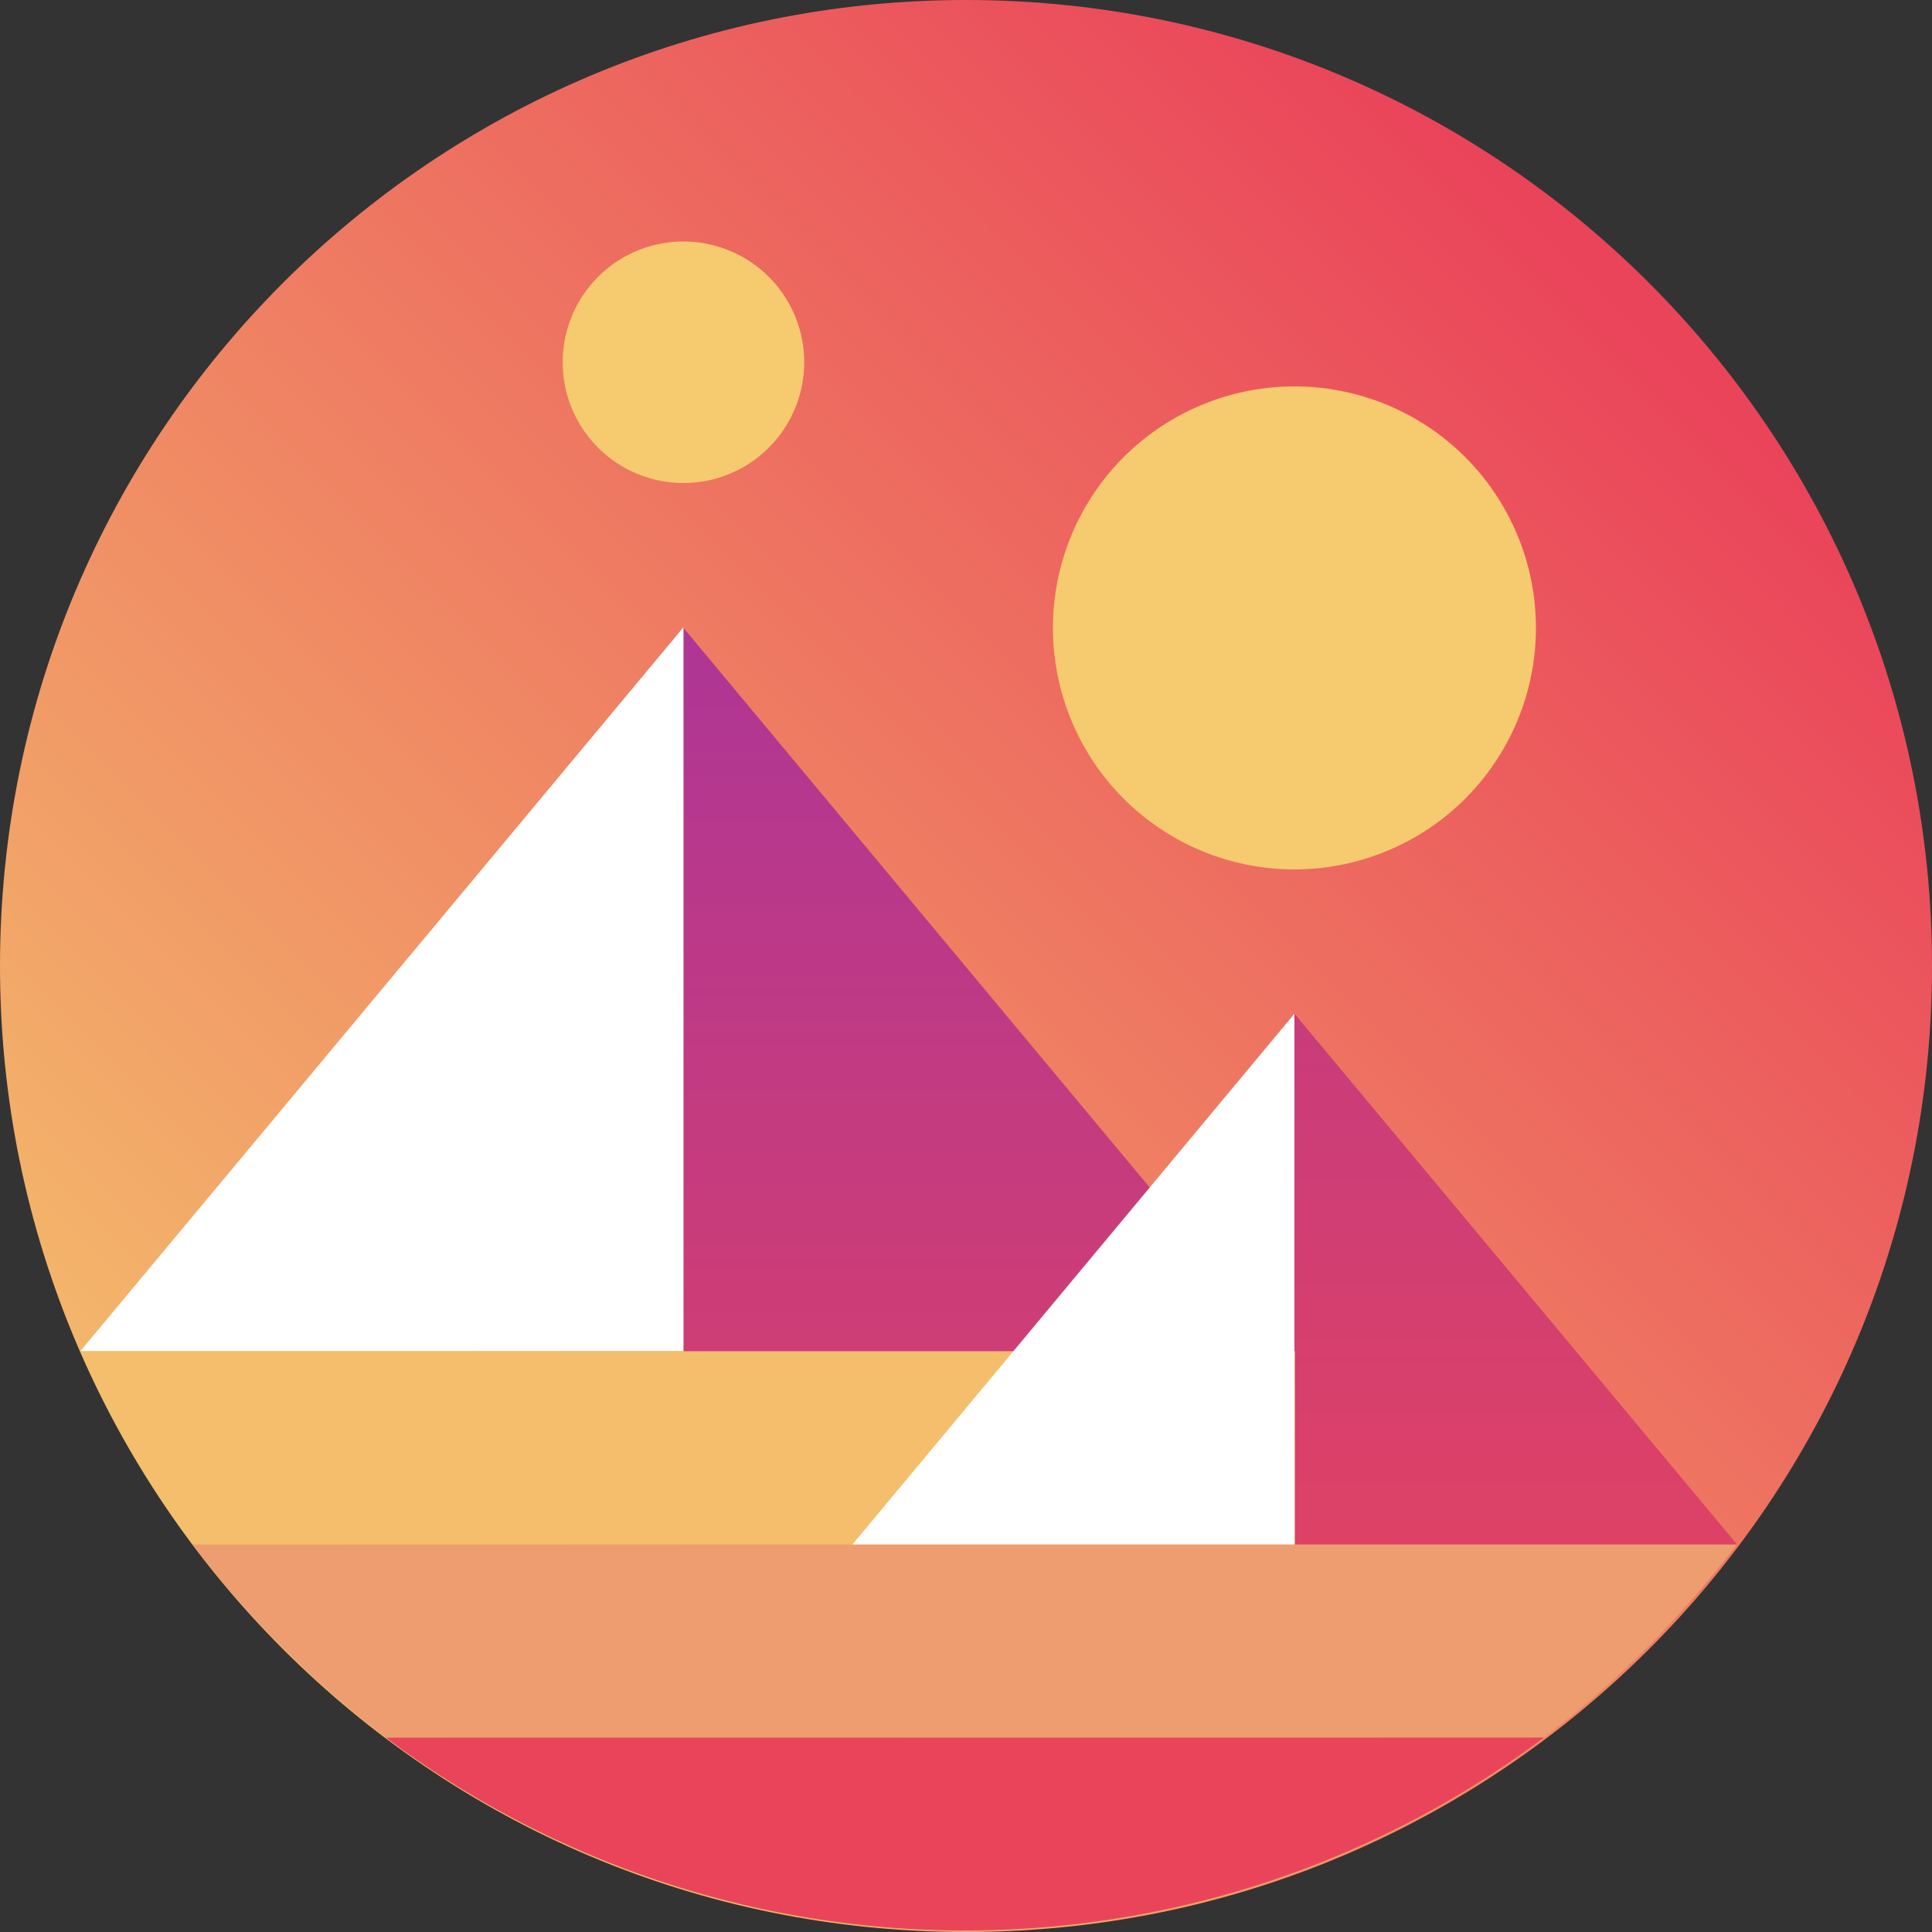 <svg xmlns="http://www.w3.org/2000/svg" fill="none" viewBox="0 0 32 32"><rect x="0" y="0" width="32" height="32" fill="#333333" stroke="none"/><g clip-path="url(#decentraland__clip0_297_229)"><path fill="url(#decentraland__paint0_linear_297_229)" d="M16 32c8.837 0 16-7.163 16-16S24.837 0 16 0 0 7.163 0 16s7.163 16 16 16"/><path fill="url(#decentraland__paint1_linear_297_229)" fill-rule="evenodd" d="M11.32 10.4v11.99h9.99z" clip-rule="evenodd"/><path fill="#fff" fill-rule="evenodd" d="M1.33 22.38h9.99V10.39z" clip-rule="evenodd"/><path fill="#ED9D6F" fill-rule="evenodd" d="M3.19 25.58c.91 1.21 1.99 2.28 3.2 3.2h19.18c1.21-.91 2.28-1.99 3.2-3.2z" clip-rule="evenodd"/><path fill="#EA445A" fill-rule="evenodd" d="M6.39 28.78a15.99 15.99 0 0 0 19.18 0z" clip-rule="evenodd"/><path fill="url(#decentraland__paint2_linear_297_229)" fill-rule="evenodd" d="M21.44 16.79v8.79h7.33z" clip-rule="evenodd"/><path fill="#F4BE6C" fill-rule="evenodd" d="M1.33 22.38c.49 1.13 1.12 2.21 1.86 3.2h18.26v-3.2z" clip-rule="evenodd"/><path fill="#fff" fill-rule="evenodd" d="M14.12 25.58h7.32v-8.79z" clip-rule="evenodd"/><path fill="#F6CA6E" d="M21.44 14.4a4 4 0 1 0 0-8 4 4 0 0 0 0 8M11.32 8a2 2 0 1 0 0-4 2 2 0 0 0 0 4"/></g><defs><linearGradient id="decentraland__paint0_linear_297_229" x1="26.92" x2="3.88" y1="5.07" y2="28.11" gradientUnits="userSpaceOnUse"><stop stop-color="#EA445A"/><stop offset="1" stop-color="#F4BE6C"/></linearGradient><linearGradient id="decentraland__paint1_linear_297_229" x1="15.936" x2="15.936" y1="1.936" y2="32.653" gradientUnits="userSpaceOnUse"><stop stop-color="#9730AC"/><stop offset="1" stop-color="#EA445A"/></linearGradient><linearGradient id="decentraland__paint2_linear_297_229" x1="15.198" x2="15.198" y1="-2.891" y2="30.398" gradientUnits="userSpaceOnUse"><stop stop-color="#9730AC"/><stop offset="1" stop-color="#EA445A"/></linearGradient><clipPath id="decentraland__clip0_297_229"><path fill="#fff" d="M0 0h32v32H0z"/></clipPath></defs></svg>